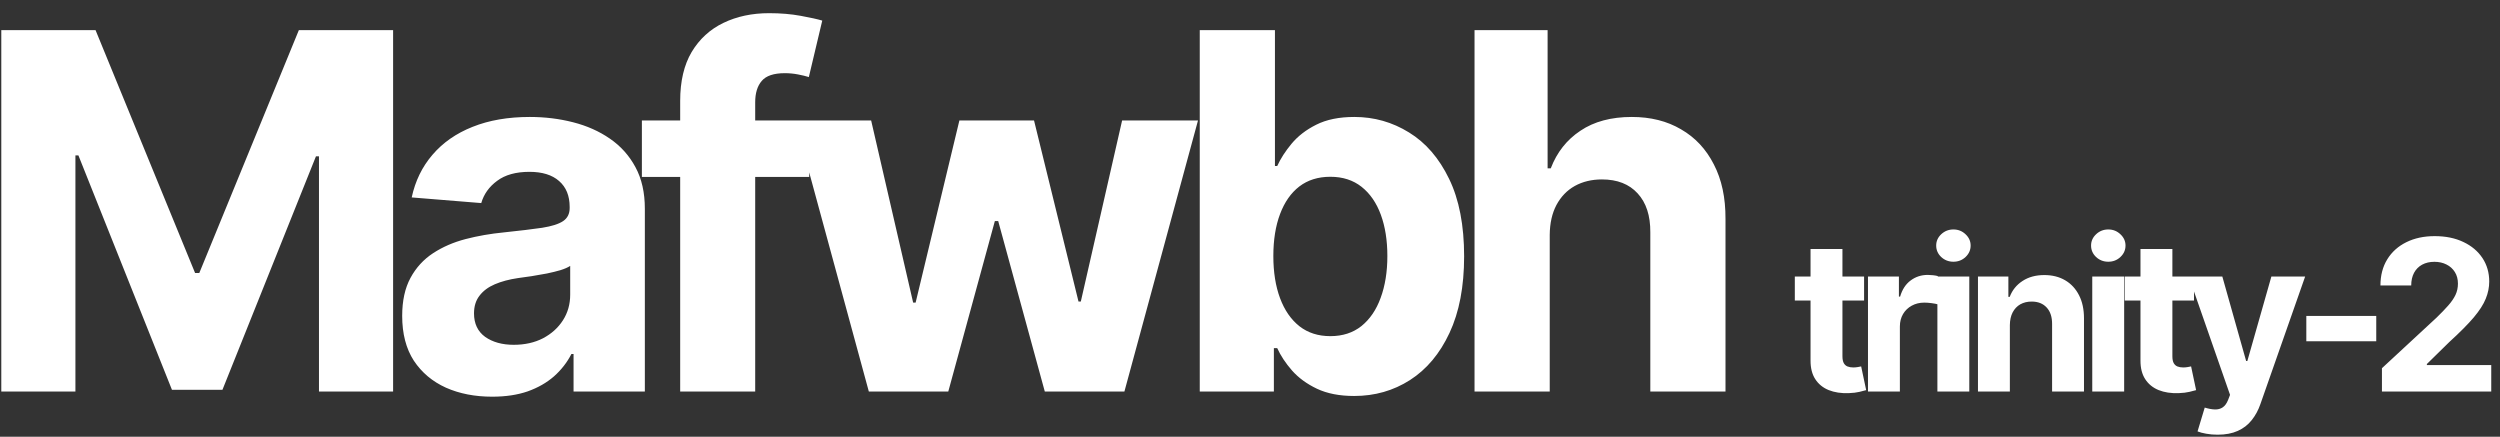 
<svg width="166" height="29" viewBox="0 0 166 29" fill="none" xmlns="http://www.w3.org/2000/svg">
<rect x="0" y="0" width="166" height="29" fill="#333333" stroke="none"/>
<path d="M0.086 2H6.344L12.953 18.125H13.234L19.844 2H26.102V26H21.18V10.379H20.98L14.77 25.883H11.418L5.207 10.32H5.008V26H0.086V2ZM32.681 26.34C31.533 26.34 30.509 26.141 29.611 25.742C28.712 25.336 28.002 24.738 27.478 23.949C26.962 23.152 26.705 22.16 26.705 20.973C26.705 19.973 26.888 19.133 27.256 18.453C27.623 17.773 28.123 17.227 28.756 16.812C29.388 16.398 30.107 16.086 30.912 15.875C31.724 15.664 32.576 15.516 33.466 15.43C34.513 15.32 35.357 15.219 35.998 15.125C36.638 15.023 37.103 14.875 37.392 14.68C37.681 14.484 37.826 14.195 37.826 13.812V13.742C37.826 13 37.591 12.426 37.123 12.02C36.662 11.613 36.005 11.41 35.154 11.41C34.255 11.41 33.541 11.609 33.009 12.008C32.478 12.398 32.127 12.891 31.955 13.484L27.337 13.109C27.572 12.016 28.033 11.07 28.72 10.273C29.408 9.469 30.295 8.852 31.381 8.422C32.474 7.984 33.74 7.766 35.177 7.766C36.177 7.766 37.134 7.883 38.048 8.117C38.97 8.352 39.787 8.715 40.498 9.207C41.216 9.699 41.783 10.332 42.197 11.105C42.611 11.871 42.818 12.789 42.818 13.859V26H38.084V23.504H37.943C37.654 24.066 37.267 24.562 36.783 24.992C36.298 25.414 35.716 25.746 35.037 25.988C34.357 26.223 33.572 26.34 32.681 26.34ZM34.111 22.895C34.845 22.895 35.494 22.75 36.056 22.461C36.619 22.164 37.06 21.766 37.38 21.266C37.701 20.766 37.861 20.199 37.861 19.566V17.656C37.705 17.758 37.49 17.852 37.216 17.938C36.951 18.016 36.65 18.09 36.314 18.16C35.978 18.223 35.642 18.281 35.306 18.336C34.97 18.383 34.666 18.426 34.392 18.465C33.806 18.551 33.295 18.688 32.857 18.875C32.42 19.062 32.08 19.316 31.837 19.637C31.595 19.949 31.474 20.34 31.474 20.809C31.474 21.488 31.72 22.008 32.212 22.367C32.712 22.719 33.345 22.895 34.111 22.895ZM53.731 8V11.75H42.621V8H53.731ZM45.164 26V6.699C45.164 5.395 45.418 4.312 45.926 3.453C46.442 2.594 47.145 1.949 48.035 1.52C48.926 1.09 49.938 0.875 51.071 0.875C51.836 0.875 52.535 0.934 53.168 1.051C53.809 1.168 54.285 1.273 54.598 1.367L53.707 5.117C53.512 5.055 53.27 4.996 52.981 4.941C52.7 4.887 52.41 4.859 52.114 4.859C51.379 4.859 50.867 5.031 50.578 5.375C50.289 5.711 50.145 6.184 50.145 6.793V26H45.164ZM57.691 26L52.793 8H57.844L60.633 20.094H60.797L63.703 8H68.66L71.613 20.023H71.766L74.508 8H79.547L74.66 26H69.375L66.281 14.68H66.058L62.965 26H57.691ZM79.664 26V2H84.656V11.023H84.808C85.027 10.539 85.343 10.047 85.757 9.547C86.179 9.039 86.726 8.617 87.398 8.281C88.078 7.938 88.921 7.766 89.929 7.766C91.242 7.766 92.453 8.109 93.562 8.797C94.671 9.477 95.558 10.504 96.222 11.879C96.886 13.246 97.218 14.961 97.218 17.023C97.218 19.031 96.894 20.727 96.246 22.109C95.605 23.484 94.73 24.527 93.621 25.238C92.519 25.941 91.285 26.293 89.918 26.293C88.949 26.293 88.125 26.133 87.445 25.812C86.773 25.492 86.222 25.09 85.793 24.605C85.363 24.113 85.035 23.617 84.808 23.117H84.585V26H79.664ZM84.55 17C84.55 18.07 84.699 19.004 84.996 19.801C85.293 20.598 85.722 21.219 86.285 21.664C86.847 22.102 87.531 22.32 88.335 22.32C89.148 22.32 89.835 22.098 90.398 21.652C90.96 21.199 91.386 20.574 91.675 19.777C91.972 18.973 92.121 18.047 92.121 17C92.121 15.961 91.976 15.047 91.687 14.258C91.398 13.469 90.972 12.852 90.41 12.406C89.847 11.961 89.156 11.738 88.335 11.738C87.523 11.738 86.835 11.953 86.273 12.383C85.718 12.812 85.293 13.422 84.996 14.211C84.699 15 84.55 15.93 84.55 17ZM102.902 15.594V26H97.909V2H102.761V11.176H102.972C103.378 10.113 104.034 9.281 104.941 8.68C105.847 8.07 106.984 7.766 108.351 7.766C109.601 7.766 110.691 8.039 111.62 8.586C112.558 9.125 113.284 9.902 113.8 10.918C114.323 11.926 114.581 13.133 114.573 14.539V26H109.581V15.43C109.589 14.32 109.308 13.457 108.738 12.84C108.175 12.223 107.386 11.914 106.37 11.914C105.691 11.914 105.089 12.059 104.566 12.348C104.05 12.637 103.644 13.059 103.347 13.613C103.058 14.16 102.909 14.82 102.902 15.594ZM123.775 18.364V19.954H119.176V18.364H123.775ZM120.22 16.534H122.338V23.653C122.338 23.849 122.368 24.001 122.427 24.111C122.487 24.217 122.57 24.291 122.676 24.334C122.785 24.378 122.911 24.399 123.054 24.399C123.153 24.399 123.253 24.391 123.352 24.374C123.451 24.354 123.528 24.34 123.581 24.329L123.914 25.905C123.808 25.939 123.659 25.977 123.466 26.02C123.274 26.066 123.04 26.095 122.765 26.104C122.255 26.124 121.808 26.056 121.423 25.901C121.042 25.745 120.745 25.503 120.533 25.175C120.321 24.847 120.217 24.432 120.22 23.932V16.534ZM124.034 26V18.364H126.088V19.696H126.167C126.306 19.222 126.54 18.864 126.868 18.622C127.196 18.377 127.574 18.254 128.002 18.254C128.108 18.254 128.222 18.261 128.345 18.274C128.467 18.287 128.575 18.306 128.668 18.329V20.208C128.568 20.178 128.431 20.152 128.255 20.129C128.079 20.105 127.919 20.094 127.773 20.094C127.461 20.094 127.183 20.162 126.938 20.298C126.696 20.43 126.503 20.616 126.361 20.854C126.222 21.093 126.152 21.368 126.152 21.68V26H124.034ZM128.643 26V18.364H130.761V26H128.643ZM129.707 17.379C129.392 17.379 129.122 17.275 128.896 17.066C128.674 16.854 128.563 16.6 128.563 16.305C128.563 16.014 128.674 15.764 128.896 15.555C129.122 15.343 129.392 15.236 129.707 15.236C130.022 15.236 130.29 15.343 130.512 15.555C130.737 15.764 130.85 16.014 130.85 16.305C130.85 16.6 130.737 16.854 130.512 17.066C130.29 17.275 130.022 17.379 129.707 17.379ZM133.455 21.585V26H131.337V18.364H133.356V19.711H133.445C133.614 19.267 133.898 18.916 134.295 18.657C134.693 18.395 135.175 18.264 135.742 18.264C136.272 18.264 136.735 18.38 137.129 18.612C137.524 18.844 137.83 19.176 138.049 19.607C138.268 20.034 138.377 20.544 138.377 21.138V26H136.259V21.516C136.262 21.048 136.143 20.684 135.901 20.422C135.659 20.157 135.326 20.024 134.902 20.024C134.617 20.024 134.365 20.085 134.146 20.208C133.931 20.331 133.762 20.51 133.639 20.745C133.52 20.977 133.458 21.257 133.455 21.585ZM138.926 26V18.364H141.044V26H138.926ZM139.99 17.379C139.675 17.379 139.405 17.275 139.18 17.066C138.958 16.854 138.847 16.6 138.847 16.305C138.847 16.014 138.958 15.764 139.18 15.555C139.405 15.343 139.675 15.236 139.99 15.236C140.305 15.236 140.573 15.343 140.795 15.555C141.021 15.764 141.134 16.014 141.134 16.305C141.134 16.6 141.021 16.854 140.795 17.066C140.573 17.275 140.305 17.379 139.99 17.379ZM145.682 18.364V19.954H141.084V18.364H145.682ZM142.128 16.534H144.246V23.653C144.246 23.849 144.275 24.001 144.335 24.111C144.395 24.217 144.478 24.291 144.584 24.334C144.693 24.378 144.819 24.399 144.962 24.399C145.061 24.399 145.16 24.391 145.26 24.374C145.359 24.354 145.436 24.34 145.489 24.329L145.822 25.905C145.716 25.939 145.566 25.977 145.374 26.02C145.182 26.066 144.948 26.095 144.673 26.104C144.163 26.124 143.715 26.056 143.331 25.901C142.95 25.745 142.653 25.503 142.441 25.175C142.229 24.847 142.124 24.432 142.128 23.932V16.534ZM147.25 28.864C146.981 28.864 146.729 28.842 146.494 28.799C146.262 28.759 146.07 28.708 145.917 28.645L146.394 27.064C146.643 27.14 146.867 27.182 147.066 27.188C147.268 27.195 147.442 27.148 147.588 27.049C147.737 26.95 147.858 26.78 147.951 26.542L148.075 26.219L145.336 18.364H147.563L149.144 23.972H149.223L150.819 18.364H153.061L150.093 26.825C149.951 27.236 149.757 27.594 149.512 27.899C149.27 28.207 148.963 28.444 148.592 28.61C148.221 28.779 147.773 28.864 147.25 28.864ZM157.783 20.979V22.659H153.14V20.979H157.783ZM158.161 26V24.449L161.785 21.093C162.093 20.795 162.352 20.526 162.561 20.288C162.773 20.049 162.933 19.815 163.043 19.587C163.152 19.355 163.207 19.104 163.207 18.836C163.207 18.538 163.139 18.281 163.003 18.065C162.867 17.847 162.682 17.679 162.446 17.563C162.211 17.444 161.944 17.384 161.646 17.384C161.334 17.384 161.062 17.447 160.83 17.573C160.598 17.699 160.419 17.88 160.293 18.115C160.168 18.35 160.105 18.63 160.105 18.955H158.061C158.061 18.289 158.212 17.711 158.514 17.22C158.815 16.73 159.238 16.35 159.781 16.082C160.325 15.813 160.951 15.679 161.661 15.679C162.39 15.679 163.025 15.808 163.565 16.067C164.108 16.322 164.531 16.677 164.833 17.131C165.134 17.585 165.285 18.105 165.285 18.692C165.285 19.076 165.209 19.456 165.056 19.83C164.907 20.205 164.64 20.621 164.256 21.078C163.871 21.532 163.329 22.077 162.63 22.714L161.144 24.171V24.24H165.419V26H158.161Z" fill="white"/>
</svg>

